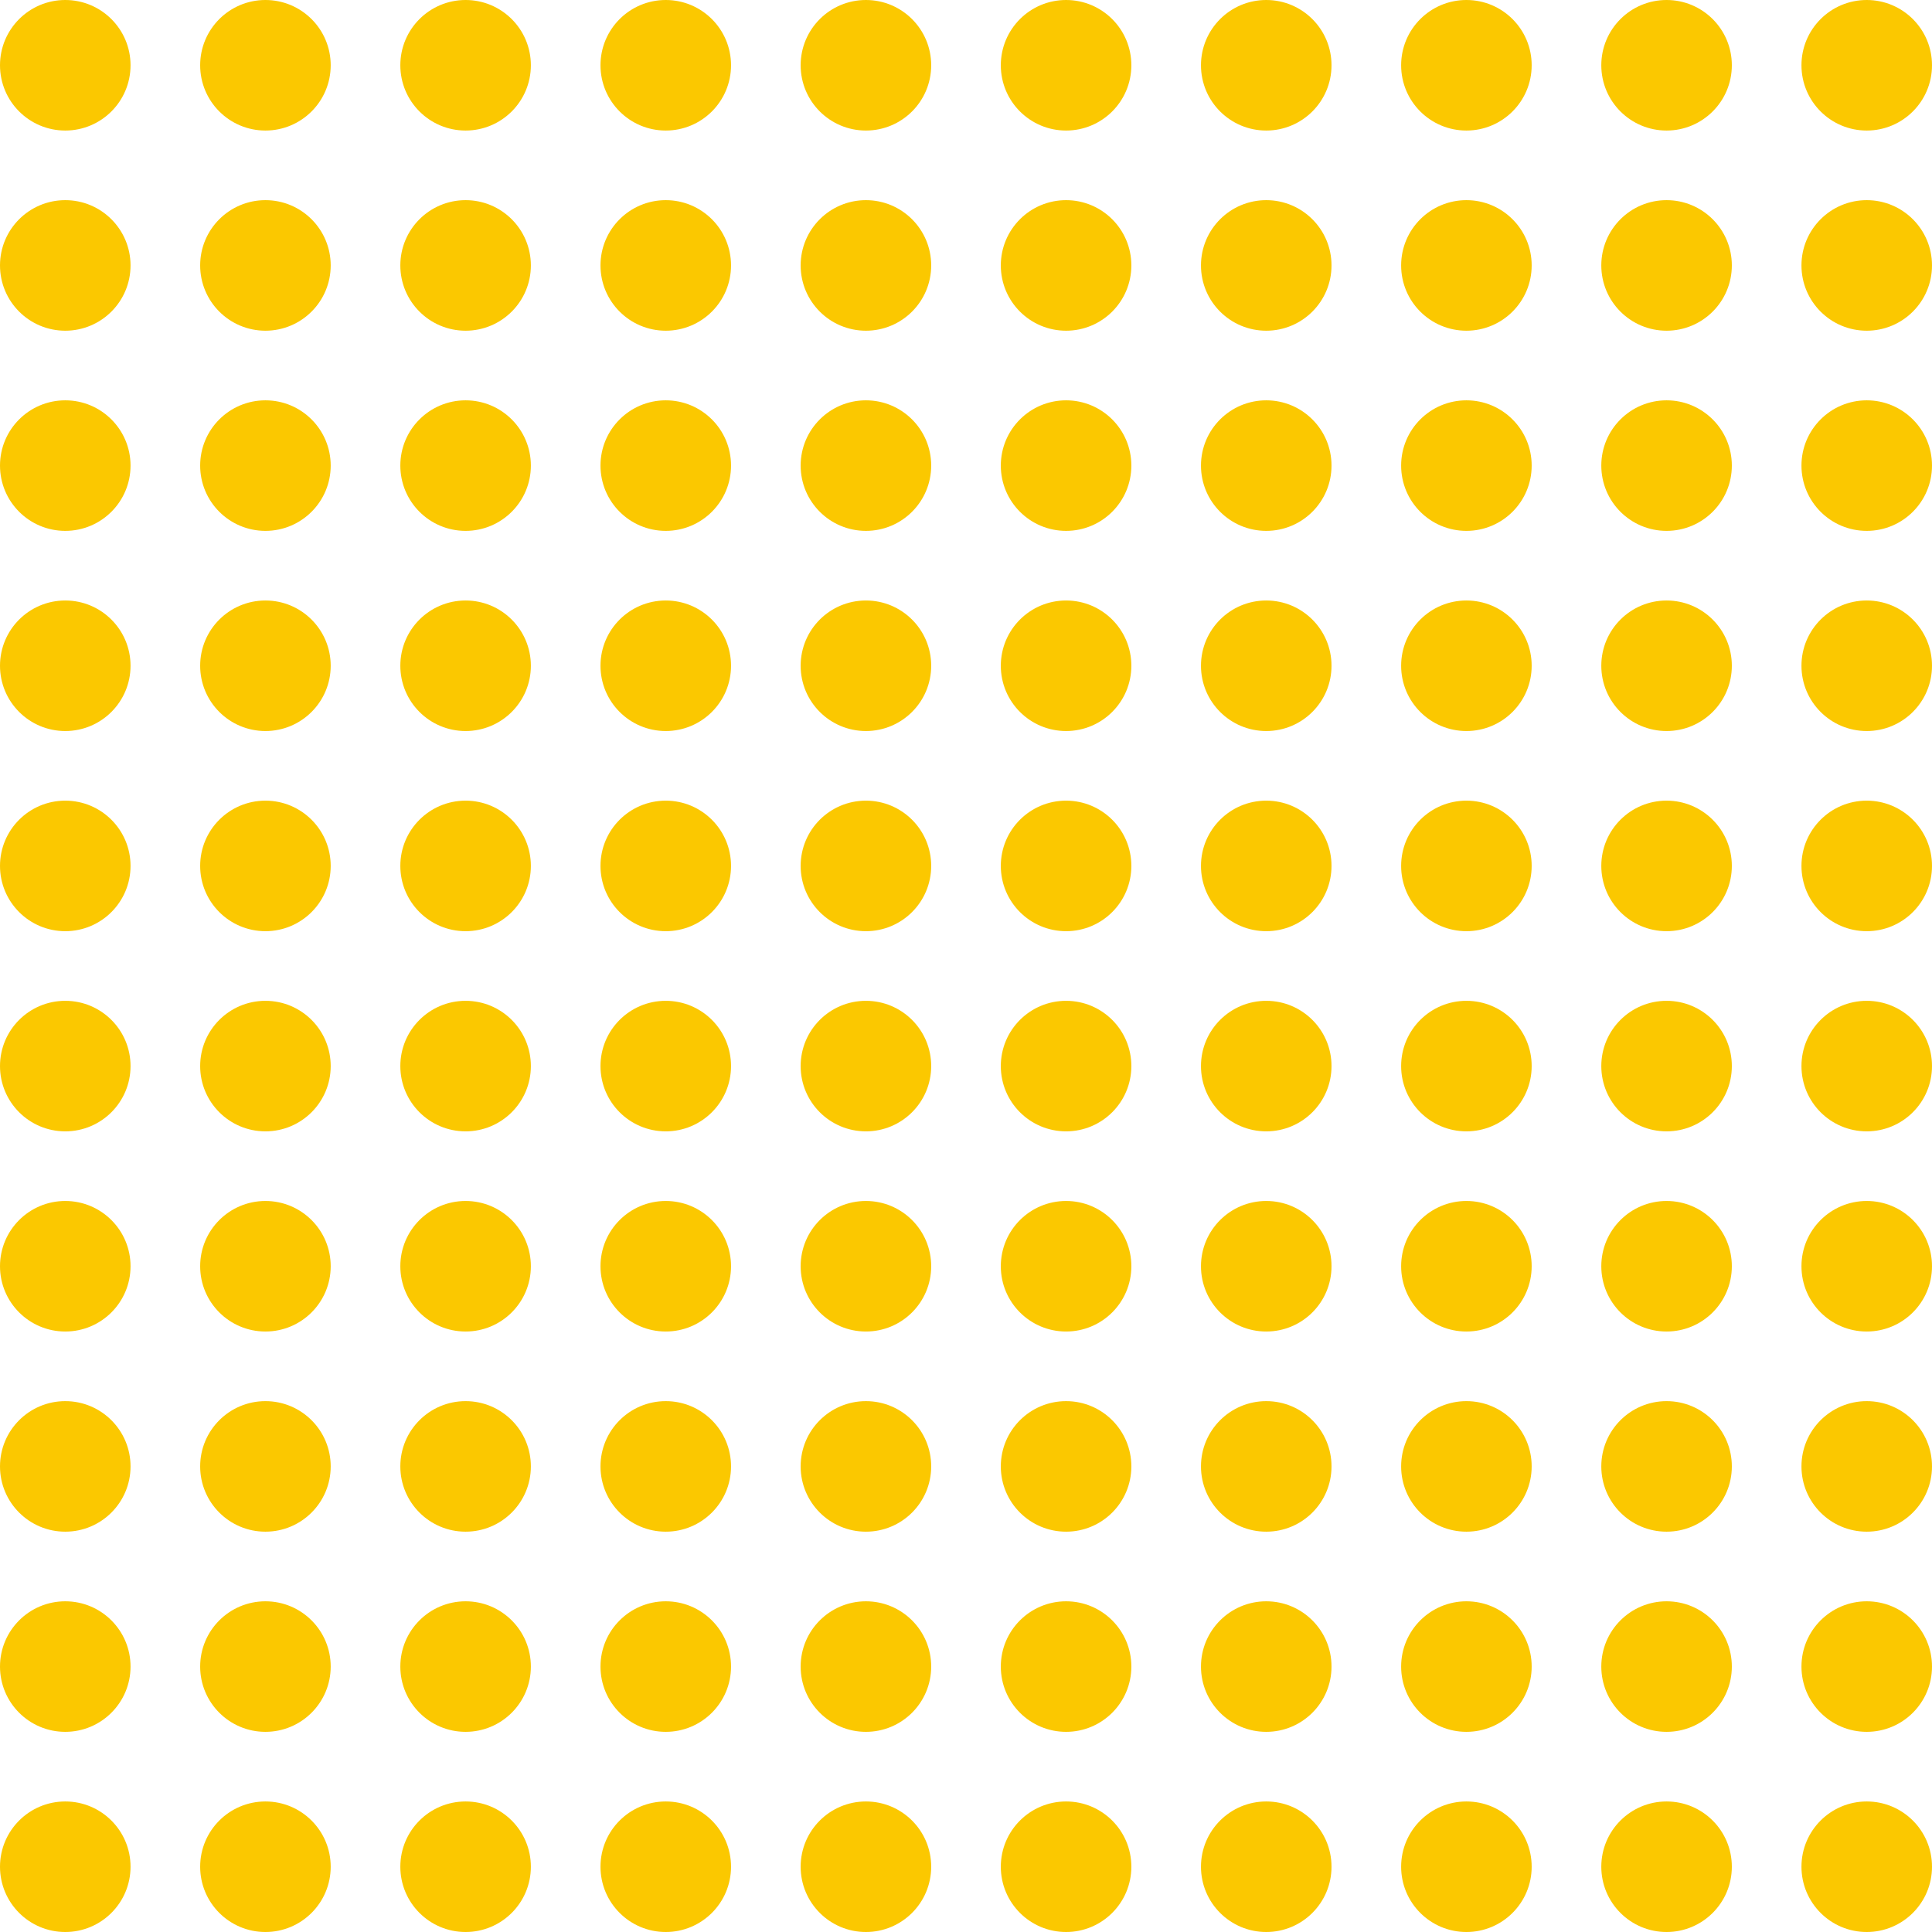 <svg width="222" height="222" viewBox="0 0 222 222" fill="none" xmlns="http://www.w3.org/2000/svg">
<circle r="7.5" transform="matrix(-1 -8.74228e-08 -8.74228e-08 1 7.5 53.5)" fill="#FBC800"/>
<circle r="7.5" transform="matrix(-1 -8.74228e-08 -8.74228e-08 1 30.5 7.5)" fill="#FBC800"/>
<circle r="7.5" transform="matrix(-1 -8.74228e-08 -8.74228e-08 1 53.5 7.5)" fill="#FBC800"/>
<circle r="7.5" transform="matrix(-1 -8.74228e-08 -8.74228e-08 1 122.5 30.5)" fill="#FBC800"/>
<circle r="7.5" transform="matrix(-1 -8.74228e-08 -8.74228e-08 1 99.5 7.5)" fill="#FBC800"/>
<circle r="7.5" transform="matrix(-1 -8.74228e-08 -8.74228e-08 1 99.5 30.5)" fill="#FBC800"/>
<circle r="7.5" transform="matrix(-1 -8.74228e-08 -8.74228e-08 1 145.5 30.5)" fill="#FBC800"/>
<circle r="7.5" transform="matrix(-1 -8.74228e-08 -8.74228e-08 1 122.5 7.5)" fill="#FBC800"/>
<circle r="7.5" transform="matrix(-1 -8.74228e-08 -8.74228e-08 1 145.5 7.5)" fill="#FBC800"/>
<circle r="7.5" transform="matrix(-1 -8.74228e-08 -8.74228e-08 1 168.5 30.5)" fill="#FBC800"/>
<circle r="7.5" transform="matrix(-1 -8.74228e-08 -8.74228e-08 1 122.5 53.5)" fill="#FBC800"/>
<circle r="7.5" transform="matrix(-1 -8.74228e-08 -8.74228e-08 1 99.5 53.5)" fill="#FBC800"/>
<circle r="7.5" transform="matrix(-1 -8.74228e-08 -8.74228e-08 1 145.5 53.5)" fill="#FBC800"/>
<circle r="7.5" transform="matrix(-1 -8.74228e-08 -8.74228e-08 1 168.5 53.5)" fill="#FBC800"/>
<circle r="7.5" transform="matrix(-1 -8.74228e-08 -8.74228e-08 1 191.5 53.5)" fill="#FBC800"/>
<circle r="7.5" transform="matrix(-1 -8.74228e-08 -8.74228e-08 1 122.5 76.5)" fill="#FBC800"/>
<circle r="7.5" transform="matrix(-1 -8.74228e-08 -8.74228e-08 1 99.5 76.5)" fill="#FBC800"/>
<circle r="7.5" transform="matrix(-1 -8.74228e-08 -8.74228e-08 1 145.5 76.5)" fill="#FBC800"/>
<circle r="7.5" transform="matrix(-1 -8.74228e-08 -8.74228e-08 1 168.5 76.5)" fill="#FBC800"/>
<circle r="7.5" transform="matrix(-1 -8.74228e-08 -8.74228e-08 1 191.5 76.5)" fill="#FBC800"/>
<circle r="7.5" transform="matrix(-1 -8.74228e-08 -8.74228e-08 1 214.5 76.5)" fill="#FBC800"/>
<circle r="7.5" transform="matrix(-1 -8.74228e-08 -8.74228e-08 1 122.5 99.5)" fill="#FBC800"/>
<circle r="7.5" transform="matrix(-1 -8.74228e-08 -8.74228e-08 1 99.5 99.5)" fill="#FBC800"/>
<circle r="7.5" transform="matrix(-1 -8.74228e-08 -8.74228e-08 1 145.5 99.5)" fill="#FBC800"/>
<circle r="7.5" transform="matrix(-1 -8.74228e-08 -8.74228e-08 1 168.5 99.5)" fill="#FBC800"/>
<circle r="7.5" transform="matrix(-1 -8.74228e-08 -8.74228e-08 1 191.5 99.5)" fill="#FBC800"/>
<circle r="7.5" transform="matrix(-1 -8.74228e-08 -8.74228e-08 1 214.5 99.5)" fill="#FBC800"/>
<circle r="7.5" transform="matrix(-1 -8.74228e-08 -8.74228e-08 1 7.5 76.5)" fill="#FBC800"/>
<circle r="7.5" transform="matrix(-1 -8.74228e-08 -8.74228e-08 1 99.5 145.5)" fill="#FBC800"/>
<circle r="7.5" transform="matrix(-1 -8.74228e-08 -8.74228e-08 1 7.5 168.5)" fill="#FBC800"/>
<circle r="7.5" transform="matrix(-1 -8.74228e-08 -8.74228e-08 1 122.5 145.5)" fill="#FBC800"/>
<circle r="7.5" transform="matrix(-1 -8.74228e-08 -8.74228e-08 1 30.5 191.5)" fill="#FBC800"/>
<circle r="7.5" transform="matrix(-1 -8.74228e-08 -8.74228e-08 1 30.5 214.5)" fill="#FBC800"/>
<circle r="7.5" transform="matrix(-1 -8.74228e-08 -8.74228e-08 1 7.5 191.5)" fill="#FBC800"/>
<circle r="7.5" transform="matrix(-1 -8.74228e-08 -8.74228e-08 1 7.5 214.5)" fill="#FBC800"/>
<circle r="7.5" transform="matrix(-1 -8.74228e-08 -8.74228e-08 1 99.5 168.5)" fill="#FBC800"/>
<circle r="7.5" transform="matrix(-1 -8.74228e-08 -8.74228e-08 1 53.5 168.5)" fill="#FBC800"/>
<circle r="7.5" transform="matrix(-1 -8.74228e-08 -8.74228e-08 1 30.5 168.5)" fill="#FBC800"/>
<circle r="7.5" transform="matrix(-1 -8.74228e-08 -8.74228e-08 1 145.5 145.5)" fill="#FBC800"/>
<circle r="7.5" transform="matrix(-1 -8.74228e-08 -8.74228e-08 1 168.5 145.5)" fill="#FBC800"/>
<circle r="7.5" transform="matrix(-1 -8.74228e-08 -8.74228e-08 1 122.5 168.5)" fill="#FBC800"/>
<circle r="7.5" transform="matrix(-1 -8.74228e-08 -8.74228e-08 1 191.5 7.5)" fill="#FBC800"/>
<circle r="7.5" transform="matrix(-1 -8.74228e-08 -8.74228e-08 1 53.5 191.5)" fill="#FBC800"/>
<circle r="7.5" transform="matrix(-1 -8.74228e-08 -8.74228e-08 1 53.5 214.5)" fill="#FBC800"/>
<circle r="7.5" transform="matrix(-1 -8.74228e-08 -8.74228e-08 1 168.5 168.5)" fill="#FBC800"/>
<circle r="7.5" transform="matrix(-1 -8.74228e-08 -8.74228e-08 1 191.5 145.5)" fill="#FBC800"/>
<circle r="7.5" transform="matrix(-1 -8.74228e-08 -8.74228e-08 1 214.5 7.5)" fill="#FBC800"/>
<circle r="7.5" transform="matrix(-1 -8.74228e-08 -8.74228e-08 1 30.5 30.5)" fill="#FBC800"/>
<circle r="7.5" transform="matrix(-1 -8.74228e-08 -8.74228e-08 1 145.5 168.5)" fill="#FBC800"/>
<circle r="7.5" transform="matrix(-1 -8.74228e-08 -8.74228e-08 1 122.5 191.5)" fill="#FBC800"/>
<circle r="7.5" transform="matrix(-1 -8.74228e-08 -8.74228e-08 1 122.5 214.5)" fill="#FBC800"/>
<circle r="7.5" transform="matrix(-1 -8.74228e-08 -8.74228e-08 1 191.5 168.5)" fill="#FBC800"/>
<circle r="7.5" transform="matrix(-1 -8.74228e-08 -8.74228e-08 1 214.5 145.5)" fill="#FBC800"/>
<circle r="7.5" transform="matrix(-1 -8.74228e-08 -8.74228e-08 1 214.5 168.5)" fill="#FBC800"/>
<circle r="7.5" transform="matrix(-1 -8.74228e-08 -8.74228e-08 1 214.5 191.5)" fill="#FBC800"/>
<circle r="7.5" transform="matrix(-1 -8.74228e-08 -8.74228e-08 1 214.5 214.5)" fill="#FBC800"/>
<circle r="7.5" transform="matrix(-1 -8.74228e-08 -8.74228e-08 1 53.5 30.5)" fill="#FBC800"/>
<circle r="7.5" transform="matrix(-1 -8.74228e-08 -8.74228e-08 1 53.5 145.5)" fill="#FBC800"/>
<circle r="7.5" transform="matrix(-1 -8.74228e-08 -8.74228e-08 1 7.5 145.5)" fill="#FBC800"/>
<circle r="7.5" transform="matrix(-1 -8.74228e-08 -8.74228e-08 1 76.5 191.5)" fill="#FBC800"/>
<circle r="7.5" transform="matrix(-1 -8.74228e-08 -8.74228e-08 1 76.5 214.5)" fill="#FBC800"/>
<circle r="7.5" transform="matrix(-1 -8.74228e-08 -8.74228e-08 1 145.5 191.5)" fill="#FBC800"/>
<circle r="7.5" transform="matrix(-1 -8.74228e-08 -8.74228e-08 1 145.5 214.5)" fill="#FBC800"/>
<circle r="7.5" transform="matrix(-1 -8.74228e-08 -8.74228e-08 1 99.5 191.5)" fill="#FBC800"/>
<circle r="7.5" transform="matrix(-1 -8.74228e-08 -8.74228e-08 1 99.5 214.5)" fill="#FBC800"/>
<circle r="7.5" transform="matrix(-1 -8.74228e-08 -8.74228e-08 1 30.5 145.5)" fill="#FBC800"/>
<circle r="7.5" transform="matrix(-1 -8.74228e-08 -8.74228e-08 1 76.5 30.5)" fill="#FBC800"/>
<circle r="7.5" transform="matrix(-1 -8.74228e-08 -8.74228e-08 1 191.5 191.5)" fill="#FBC800"/>
<circle r="7.5" transform="matrix(-1 -8.74228e-08 -8.74228e-08 1 191.5 214.5)" fill="#FBC800"/>
<circle r="7.5" transform="matrix(-1 -8.74228e-08 -8.74228e-08 1 168.5 191.5)" fill="#FBC800"/>
<circle r="7.5" transform="matrix(-1 -8.74228e-08 -8.74228e-08 1 168.5 214.5)" fill="#FBC800"/>
<circle cx="168.5" cy="7.5" r="7.5" fill="#FBC800"/>
<circle cx="191.5" cy="30.5" r="7.5" fill="#FBC800"/>
<circle cx="214.5" cy="53.5" r="7.5" fill="#FBC800"/>
<circle cx="76.5" cy="7.5" r="7.5" fill="#FBC800"/>
<circle r="7.5" transform="matrix(-1 -8.74228e-08 -8.74228e-08 1 7.5 122.5)" fill="#FBC800"/>
<circle r="7.5" transform="matrix(-1 -8.74228e-08 -8.74228e-08 1 122.5 122.5)" fill="#FBC800"/>
<circle r="7.5" transform="matrix(-1 -8.74228e-08 -8.74228e-08 1 76.5 76.5)" fill="#FBC800"/>
<circle r="7.5" transform="matrix(-1 -8.74228e-08 -8.74228e-08 1 76.5 122.5)" fill="#FBC800"/>
<circle r="7.5" transform="matrix(-1 -8.74228e-08 -8.74228e-08 1 76.5 99.5)" fill="#FBC800"/>
<circle r="7.5" transform="matrix(-1 -8.74228e-08 -8.74228e-08 1 76.5 168.5)" fill="#FBC800"/>
<circle r="7.5" transform="matrix(-1 -8.74228e-08 -8.74228e-08 1 214.5 30.5)" fill="#FBC800"/>
<circle r="7.5" transform="matrix(-1 -8.74228e-08 -8.74228e-08 1 7.5 30.5)" fill="#FBC800"/>
<circle r="7.5" transform="matrix(-1 -8.74228e-08 -8.74228e-08 1 76.5 53.5)" fill="#FBC800"/>
<circle r="7.5" transform="matrix(-1 -8.74228e-08 -8.74228e-08 1 53.5 76.5)" fill="#FBC800"/>
<circle r="7.5" transform="matrix(-1 -8.74228e-08 -8.74228e-08 1 53.5 122.5)" fill="#FBC800"/>
<circle r="7.5" transform="matrix(-1 -8.74228e-08 -8.74228e-08 1 53.5 99.5)" fill="#FBC800"/>
<circle r="7.5" transform="matrix(-1 -8.74228e-08 -8.74228e-08 1 76.5 145.5)" fill="#FBC800"/>
<circle r="7.5" transform="matrix(-1 -8.74228e-08 -8.74228e-08 1 30.5 53.5)" fill="#FBC800"/>
<circle r="7.5" transform="matrix(-1 -8.74228e-08 -8.74228e-08 1 30.5 99.5)" fill="#FBC800"/>
<circle r="7.5" transform="matrix(-1 -8.74228e-08 -8.74228e-08 1 30.5 76.5)" fill="#FBC800"/>
<circle r="7.5" transform="matrix(-1 -8.74228e-08 -8.74228e-08 1 30.5 122.5)" fill="#FBC800"/>
<circle r="7.5" transform="matrix(-1 -8.74228e-08 -8.74228e-08 1 7.5 7.5)" fill="#FBC800"/>
<circle r="7.5" transform="matrix(-1 -8.74228e-08 -8.74228e-08 1 53.5 53.5)" fill="#FBC800"/>
<circle r="7.5" transform="matrix(-1 -8.74228e-08 -8.74228e-08 1 99.5 122.5)" fill="#FBC800"/>
<circle r="7.5" transform="matrix(-1 -8.74228e-08 -8.74228e-08 1 145.5 122.5)" fill="#FBC800"/>
<circle r="7.5" transform="matrix(-1 -8.74228e-08 -8.74228e-08 1 168.5 122.5)" fill="#FBC800"/>
<circle r="7.5" transform="matrix(-1 -8.74228e-08 -8.74228e-08 1 191.5 122.5)" fill="#FBC800"/>
<circle r="7.5" transform="matrix(-1 -8.74228e-08 -8.74228e-08 1 214.5 122.5)" fill="#FBC800"/>
<circle r="7.5" transform="matrix(-1 -8.74228e-08 -8.74228e-08 1 7.5 99.5)" fill="#FBC800"/>
</svg>
